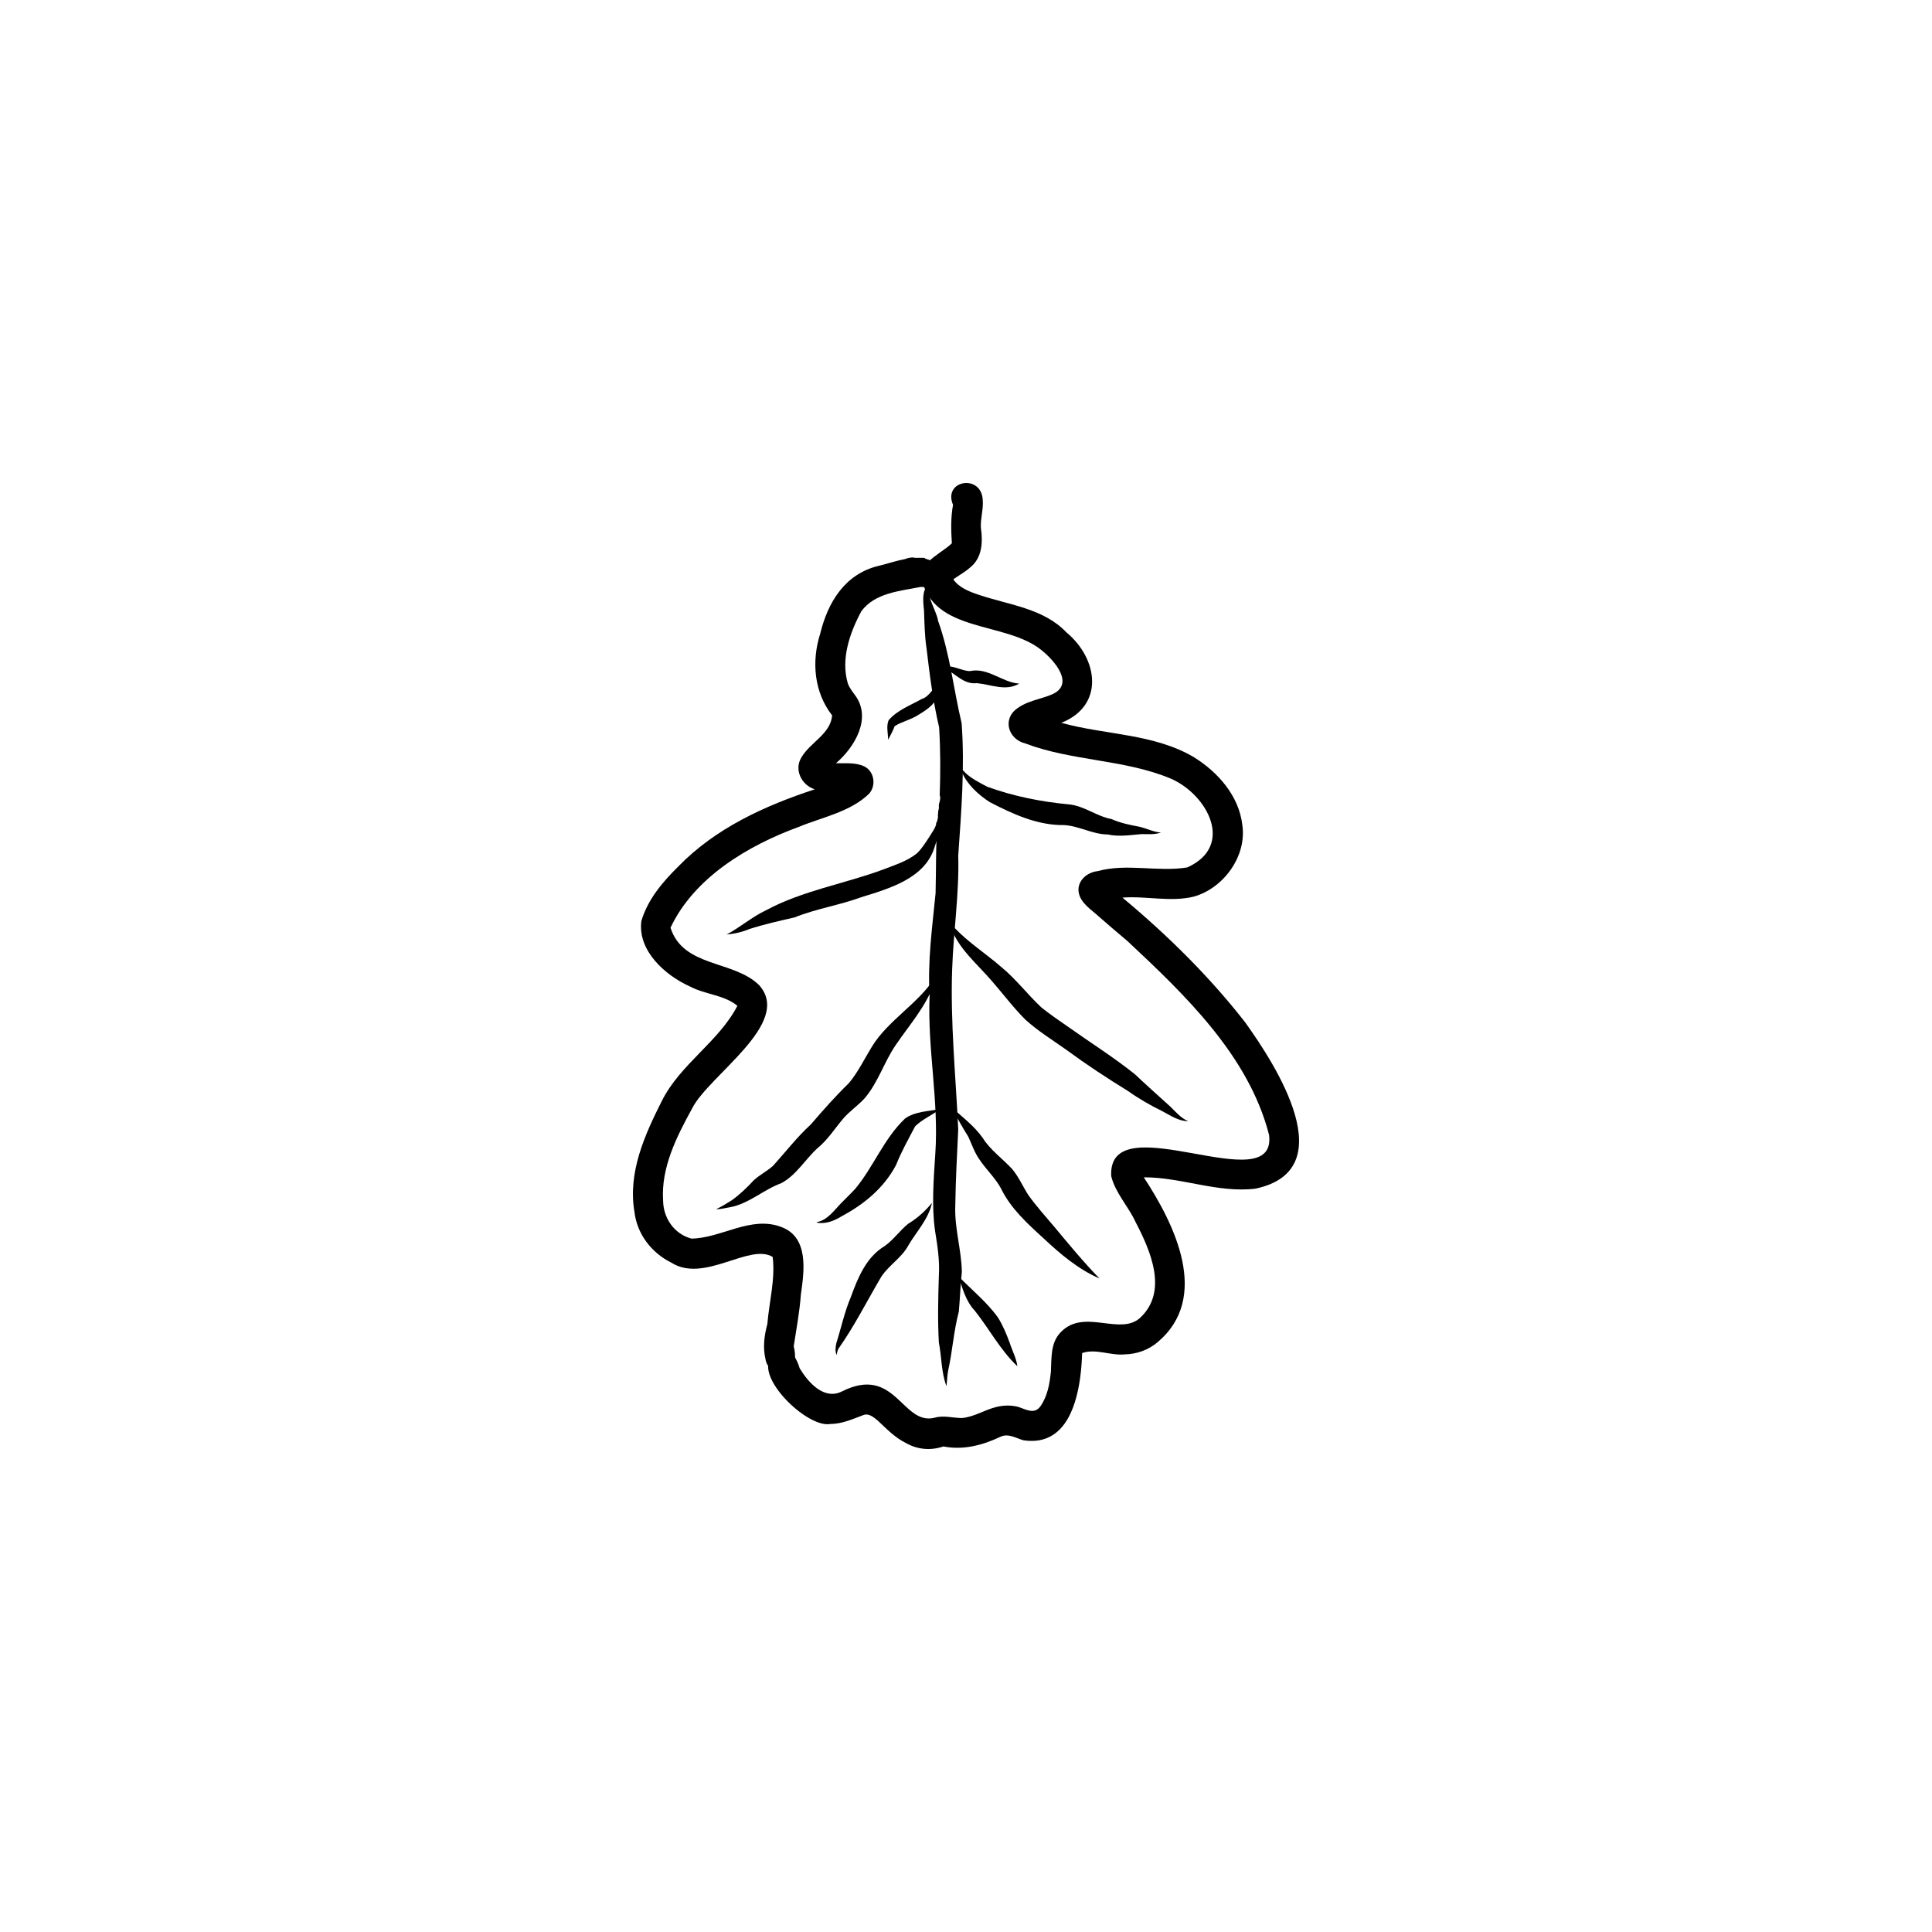 <?xml version="1.0" encoding="UTF-8"?>
<!-- Created by grConvert v0.1-0 -->
<svg xmlns="http://www.w3.org/2000/svg" xmlns:xlink="http://www.w3.org/1999/xlink" width="2000" height="2000" viewBox="0 0 2000 2000">
<path fill-rule="nonzero" fill="rgb(0%, 0%, 0%)" fill-opacity="1" d="M 1059.277 1490.934 C 1051.223 1488.582 1043.48 1483.281 1035.047 1487.633 C 1016.59 1496.27 996.949 1501.34 976.594 1497.363 C 963.621 1501.762 949.805 1500.707 937.84 1493.82 C 926.309 1488.246 917.52 1478.816 908.289 1470.254 C 904.438 1467.25 899.84 1463.156 894.602 1464.551 C 883.156 1468.785 871.969 1474.07 859.5 1474.109 C 833.062 1479.125 766.984 1411.668 808.496 1398.621 C 820.664 1397.043 824.758 1406.973 827.836 1416.461 C 836.641 1431.055 853.07 1449.762 871.602 1440.383 C 927.031 1412.559 933.812 1475.965 967.422 1467.641 C 976.773 1464.867 986.215 1467.918 995.656 1467.938 C 1008.402 1466.918 1019.246 1459.434 1031.469 1456.48 C 1039.051 1454.609 1046.652 1454.492 1054.23 1456.43 C 1062.098 1459.09 1070.781 1464.492 1077.031 1455.82 C 1084.375 1445.445 1086.699 1432.098 1087.914 1419.672 C 1088.617 1405.738 1087.406 1390.262 1097.789 1379.41 C 1110.348 1365.965 1126.555 1367.648 1142.176 1369.582 C 1156.246 1371.312 1169.863 1373.258 1179.898 1364.527 C 1209.785 1337.133 1191.016 1294.785 1175.473 1264.898 C 1168.004 1248.645 1154.625 1235.105 1150.316 1217.52 C 1148.332 1179.027 1192.117 1186.273 1234.895 1193.93 C 1276.895 1201.469 1317.938 1209.414 1313.75 1174.902 C 1292.719 1092.93 1226.801 1029.977 1167.199 974.25 C 1157.383 965.977 1147.645 957.668 1137.977 949.215 C 1129.969 941.707 1118.469 935.16 1116.594 923.438 C 1114.969 911.773 1125.379 902.922 1136.207 901.801 C 1166.777 893.43 1198.395 902.965 1229.047 897.949 C 1278.188 875.945 1250.453 823.008 1212.289 806.145 C 1164.355 785.988 1110.133 788.059 1061.441 769.637 C 1043.512 765.238 1037.273 744.051 1053.422 733.047 C 1060.145 728.148 1067.988 725.754 1075.84 723.375 C 1080.484 721.953 1085.148 720.543 1089.59 718.605 C 1112.586 707.957 1091.602 684.07 1079.105 673.789 C 1041.414 642.098 965.207 656.656 953.516 596.902 C 952.531 594.641 951.414 593.602 950.129 591.691 C 946.039 587.383 942.023 582.949 938.188 578.363 C 938.457 578.285 938.723 578.207 938.992 578.133 C 939.871 577.867 940.809 577.598 941.742 577.332 C 942.668 577.293 943.586 577.234 944.508 577.156 C 945.945 577.629 947.812 577.504 949.184 577.547 C 950.875 577.594 952.566 577.562 954.262 577.531 C 954.648 577.52 955.02 577.508 955.414 577.508 C 955.863 577.535 956.316 577.555 956.77 577.555 C 957.086 577.879 957.445 578.141 957.859 578.32 C 960.707 579.543 963.691 580.387 966.66 581.273 C 967.27 581.559 967.883 581.855 968.508 582.133 C 970.352 582.977 972.336 583.984 974.363 584.434 C 974.738 584.91 975.133 585.398 975.523 585.867 C 976.105 586.574 976.695 587.297 977.285 588.023 C 978.211 590.758 980.262 592.75 982.238 594.832 C 983.324 595.961 984.422 597.086 985.547 598.18 C 985.801 598.43 986.062 598.73 986.359 599.035 C 992.438 608.344 1003.348 612.457 1013.504 615.824 C 1044.672 626.324 1080.164 629.648 1104 654.68 C 1136.766 681.82 1143.789 730.348 1098.668 748.273 C 1144.129 760.895 1194.395 759.297 1235.883 783.816 C 1260.855 799.305 1282.664 823.965 1286.062 854.09 C 1290.812 886.449 1266.52 919.648 1235.559 928.246 C 1211.387 934.035 1186.391 927.312 1161.941 929.207 C 1208.332 967.836 1251.754 1010.562 1288.91 1058.215 C 1320.988 1102.883 1390.684 1211.02 1299.812 1230.453 C 1260.789 1235.312 1222.836 1218.547 1184.043 1218.77 C 1216.062 1267.473 1253.375 1343.223 1198.281 1389.469 C 1188.684 1397.637 1176.398 1401.891 1163.859 1402.074 C 1149.43 1403.418 1134.191 1395.754 1120.215 1400.695 C 1119.281 1430.945 1113.262 1476.102 1084.418 1488.422 C 1077.457 1491.398 1069.152 1492.453 1059.277 1490.934 Z M 1059.277 1490.934 "/>
<path fill-rule="nonzero" fill="rgb(0%, 0%, 0%)" fill-opacity="1" d="M 809.895 1420.641 C 801.336 1421.801 793.953 1415.672 792.52 1407.398 C 789.527 1395.043 791.102 1382.711 794.355 1370.613 C 796.234 1347.891 802.773 1323.738 799.852 1301.191 C 775.887 1286.531 728.738 1328.855 694.789 1306.984 C 674.168 1296.723 659.387 1277.312 656.73 1254.238 C 649.918 1213.535 667.34 1174.965 685.227 1139.496 C 704.281 1101.543 744.082 1078.352 763.34 1041.227 C 749.664 1029.84 730.133 1029.594 714.617 1021.371 C 688.785 1009.891 659.949 984.352 663.922 953.535 C 670.375 931.332 685.945 912.961 702.129 897.027 C 740.746 857.242 791.539 834.152 843.449 817.094 C 829.691 812.809 821.629 796.527 829.793 783.812 C 838.762 768.469 859.789 759.84 861.422 740.578 C 842.648 716.555 839.949 684.613 849.086 655.922 C 857.004 623.363 874.641 594.375 909.055 585.879 C 914.641 584.691 922.625 582.09 931.078 579.977 C 931.508 579.887 931.922 579.805 932.328 579.742 C 934.312 579.383 936.309 578.922 938.258 578.352 C 940.508 577.906 942.75 577.531 944.949 577.262 C 946.316 577.586 947.957 577.488 949.195 577.523 C 950.883 577.57 952.574 577.543 954.27 577.512 C 954.648 577.52 955.02 577.512 955.414 577.512 C 955.867 577.539 956.32 577.555 956.773 577.555 C 957.086 577.875 957.438 578.141 957.844 578.328 C 960.691 579.551 963.676 580.395 966.66 581.277 C 967.074 581.453 967.48 581.656 967.875 581.844 C 969.223 583.105 970.344 584.633 971.23 586.484 C 976.074 598.836 965.273 608.926 953.164 607.574 C 931.031 611.949 905.934 613.727 891.727 632.621 C 879.691 654.957 870.125 682.426 877.734 707.66 C 879.48 712.273 882.242 715.617 884.934 719.379 C 902.922 743.176 884.844 773.457 865.414 790.082 C 875.191 790.406 885.656 789.047 894.727 793.383 C 905.156 798.531 907.254 813.18 899.668 821.668 C 880.133 840.59 851.23 845.926 826.68 856.059 C 774.375 875.254 718.602 908.328 694.109 960.379 C 707.32 1001.785 759.734 993.809 785.953 1019.941 C 820.879 1059.246 733.754 1112.988 716.441 1147.52 C 700.375 1176.848 684.168 1208.691 686.441 1243.066 C 686.762 1261.152 698.004 1277.465 715.758 1282.199 C 746.965 1281.766 777.363 1258.035 809 1270.246 C 837.438 1280.934 832.57 1315.715 829.074 1339.879 C 827.789 1357.98 824.371 1375.789 821.66 1393.617 C 824.102 1403.77 824.207 1415.125 814.297 1419.359 C 813.012 1419.906 811.551 1420.344 809.895 1420.641 Z M 809.895 1420.641 "/>
<path fill-rule="nonzero" fill="rgb(0%, 0%, 0%)" fill-opacity="1" d="M 965.352 603.211 C 954.59 611.988 969.613 631.184 971.027 642.523 C 983.484 676.992 987.043 713.406 995.477 748.637 C 998.844 794.391 995.117 840.273 991.961 885.855 C 993.078 925.074 987.031 963.902 985.68 1002.996 C 983.676 1058.434 989.434 1114.141 991.953 1169.148 C 990.688 1195.453 989.293 1221.645 988.914 1247.965 C 987.91 1271.117 995.309 1293.703 995.715 1316.723 C 994.207 1330.359 993.793 1344.133 992.582 1357.758 C 987.18 1378.121 986.031 1398.734 981.461 1419.156 C 980.43 1424.34 980.453 1430.051 979.758 1434.961 C 974.324 1420.441 974.871 1404.832 971.906 1389.766 C 970.605 1366.848 971.164 1343.617 971.914 1320.664 C 972.859 1305.148 970.539 1289.789 968.016 1274.535 C 964.219 1248.574 966.578 1219.777 968.23 1194.152 C 971.984 1139.652 959.93 1085.062 962.328 1030.543 C 960.133 994.988 965.059 959.957 968.508 924.715 C 969.184 899.348 968.531 873.887 970.691 848.641 C 970.781 848.293 970.855 847.957 970.906 847.637 C 971.039 846.867 971.18 845.719 971.055 844.672 C 971.258 842.598 971.48 840.523 971.727 838.453 C 971.879 837.75 971.973 837.035 971.984 836.336 C 972.113 835.344 972.242 834.348 972.379 833.355 C 972.41 832.703 972.438 832.055 972.465 831.402 C 972.594 830.848 972.703 830.293 972.805 829.742 C 973.164 827.902 973.715 825.547 972.949 823.758 C 972.898 823.637 972.844 823.523 972.781 823.41 C 973.621 799.926 973.609 776.512 972.184 753.016 C 965.922 726.254 962.406 698.84 959.195 671.488 C 957.164 658.309 957.004 645.027 956.527 631.75 C 955.492 622.219 953.633 607.203 964.625 603.219 C 964.578 603.203 964.527 603.168 964.48 603.148 C 964.301 603.078 964.602 602.988 964.734 603.078 C 964.73 603.117 964.973 603.07 964.98 603.086 C 965.129 603.023 965.285 603.012 965.336 603.129 C 965.344 603.152 965.352 603.18 965.352 603.211 Z M 965.352 603.211 "/>
<path fill-rule="nonzero" fill="rgb(0%, 0%, 0%)" fill-opacity="1" d="M 967.457 1012.184 C 967.457 1012.184 967.449 1012.164 967.434 1012.172 C 967.434 1012.172 967.434 1012.172 967.449 1012.164 C 967.371 1012.172 967.203 1012.164 967.133 1012.207 C 967.133 1012.211 967.129 1012.215 967.125 1012.219 C 967.625 1014.234 967.992 1015.734 967.07 1017.859 C 958.566 1041.992 941.305 1061.109 927.145 1081.957 C 915.109 1099.605 908.922 1120.945 894.867 1137.172 C 887.914 1144.746 879.246 1150.461 872.582 1158.32 C 864.051 1168.461 856.922 1179.848 846.574 1188.309 C 833.57 1200.035 824.531 1216.418 808.77 1224.828 C 790.133 1231.645 775.41 1246.066 755.672 1249.727 C 751 1250.398 745.879 1252.051 741.363 1251.695 C 746.789 1249.281 752.52 1245.586 757.438 1242.578 C 765.934 1236.527 773.383 1229.305 780.422 1221.676 C 786.625 1216.094 794.113 1212.316 800.367 1206.75 C 813.246 1192.504 824.926 1177.191 839.195 1164.203 C 852.535 1148.762 864.496 1135.105 878.887 1121.125 C 888.461 1109.59 894.879 1096.02 902.695 1083.336 C 919.285 1056.156 952 1037.809 967.457 1012.184 Z M 967.457 1012.184 "/>
<path fill-rule="nonzero" fill="rgb(0%, 0%, 0%)" fill-opacity="1" d="M 981.676 853.977 C 977.441 855.785 972.691 855.152 969.074 852.734 C 969.215 852.359 969.359 852 969.504 851.641 C 969.512 851.617 969.504 851.602 969.52 851.594 C 970.242 850.254 970.723 848.832 970.926 847.637 C 971.07 846.656 971.262 845.094 970.895 843.883 C 971.043 842.73 971.188 841.582 971.148 840.438 C 971.758 838.789 972.168 836.812 971.934 835.074 C 971.891 834.848 971.852 834.621 971.805 834.379 C 971.855 834.059 971.898 833.723 971.918 833.414 C 972.32 832.211 972.574 830.957 972.824 829.746 C 972.867 829.516 972.91 829.277 972.957 829.035 C 979.199 827.336 986.051 830.504 988.652 836.594 C 991.488 843.238 988.32 851.137 981.676 853.977 Z M 981.676 853.977 "/>
<path fill-rule="nonzero" fill="rgb(0%, 0%, 0%)" fill-opacity="1" d="M 970.09 848.406 C 970.023 848.734 969.938 849.055 969.871 849.383 C 969.938 849.055 970.02 848.719 970.09 848.406 Z M 970.09 848.406 "/>
<path fill-rule="nonzero" fill="rgb(0%, 0%, 0%)" fill-opacity="1" d="M 972.348 849.426 C 975.367 858.637 970.055 868.105 967.508 876.844 C 957.688 909.336 920.637 919.781 891.559 928.793 C 868.895 937.105 844.824 940.715 822.477 949.719 C 807.055 953.25 790.633 956.91 775.746 961.734 C 768.316 964.891 760 966.754 752.199 967.406 C 766.387 959.844 778.453 949.156 793.09 942.25 C 830.742 922.02 873.516 915.051 913.406 900.445 C 925.715 895.598 939.043 891.723 949.398 883.176 C 954.34 878.457 958.125 872.227 961.852 866.641 C 964.645 861.844 968.52 857.305 969.453 851.762 C 969.473 851.719 969.488 851.676 969.504 851.633 C 969.516 851.609 969.516 851.609 969.523 851.586 C 970.234 850.27 970.723 848.824 970.91 847.637 C 970.926 847.539 970.945 847.438 970.961 847.328 C 971.508 847.953 972 848.609 972.32 849.359 C 972.332 849.379 972.34 849.402 972.348 849.426 Z M 972.348 849.426 "/>
<path fill-rule="nonzero" fill="rgb(0%, 0%, 0%)" fill-opacity="1" d="M 969.855 849.383 C 969.938 849.055 970.008 848.75 970.086 848.422 C 970.098 848.418 970.098 848.418 970.098 848.418 C 970.012 848.734 969.945 849.062 969.855 849.383 Z M 969.855 849.383 "/>
<path fill-rule="nonzero" fill="rgb(0%, 0%, 0%)" fill-opacity="1" d="M 969.773 850.992 C 969.77 850.977 969.777 850.953 969.785 850.93 C 969.777 850.953 969.785 850.969 969.773 850.992 Z M 969.773 850.992 "/>
<path fill-rule="nonzero" fill="rgb(0%, 0%, 0%)" fill-opacity="1" d="M 974.77 711.68 C 974.34 711.863 973.902 711.812 973.48 711.656 C 971.895 712.852 971.652 715.031 971.258 716.711 C 970.164 727.879 959.836 734.418 951.098 739.793 C 943.348 744.961 933.977 746.812 926.168 751.672 C 924.422 756.633 921.734 761.156 919.383 765.812 C 919.359 759.418 917.289 751.762 919.867 745.656 C 928.621 735.156 942.723 730.094 954.273 723.539 C 962.035 721.152 964.594 713.207 970.953 709.242 C 972.539 708.066 977.559 709.531 974.77 711.68 Z M 974.77 711.68 "/>
<path fill-rule="nonzero" fill="rgb(0%, 0%, 0%)" fill-opacity="1" d="M 1230.031 1160.656 C 1220.125 1160.727 1211.391 1154.586 1202.906 1150.137 C 1190.969 1144.305 1178.562 1137.18 1167.984 1129.59 C 1145.793 1115.969 1124.484 1101.93 1103.539 1086.535 C 1089.41 1076.52 1074.551 1067.352 1061.664 1055.711 C 1049.277 1043.484 1037.738 1028.055 1026.766 1015.547 C 1011.309 997.422 990.824 981.164 983.66 957.703 C 983.316 956.023 982.758 953.66 983.5 952.281 C 984.109 955.512 986.469 958.234 988.434 960.82 C 1002.734 975.812 1020.387 987.043 1035.977 1000.586 C 1051.598 1013.281 1063.613 1029.48 1078.285 1043.129 C 1086.926 1049.996 1096.078 1056.27 1105.148 1062.559 C 1128.352 1079.047 1152.574 1094.266 1174.832 1112.027 C 1186.992 1123.562 1199.492 1134.625 1211.875 1145.895 C 1217.344 1151.367 1222.938 1157.75 1230.031 1160.656 Z M 1230.031 1160.656 "/>
<path fill-rule="nonzero" fill="rgb(0%, 0%, 0%)" fill-opacity="1" d="M 1201.812 861.902 C 1195.246 864.055 1188.469 863.512 1181.699 863.453 C 1170.18 864.449 1158.039 866.391 1146.684 863.84 C 1131.043 863.75 1117.105 855 1101.555 854.125 C 1074.133 854.527 1048.496 842.77 1024.602 830.359 C 1012.676 822.629 1001.109 812.098 995.508 798.816 C 994.957 797.254 993.125 796.422 992.383 795.41 C 995.309 795.957 997.52 797.723 999.336 800.027 C 1005.848 806.203 1014.141 810.23 1021.992 814.445 C 1049.164 824.273 1077.84 830.035 1106.566 832.691 C 1122.426 834.227 1135.16 845.051 1150.625 847.902 C 1159.957 852.082 1169.84 854 1179.762 855.891 C 1187.25 857.754 1194.402 861.297 1201.812 861.902 Z M 1201.812 861.902 "/>
<path fill-rule="nonzero" fill="rgb(0%, 0%, 0%)" fill-opacity="1" d="M 1055.109 707.648 C 1041.328 715.965 1025.84 708.566 1011.191 707.18 C 997.145 708.926 988.434 696.336 976.773 691.309 C 976.777 691.309 976.777 691.305 976.777 691.305 C 976.777 691.305 976.777 691.309 976.773 691.309 C 976.77 691.312 976.766 691.312 976.766 691.316 C 976.77 691.312 976.77 691.312 976.773 691.309 C 976.117 692.055 975.336 690.773 975.828 690.965 C 975.871 691.027 976.02 691.102 976.145 691.09 C 984.465 686.891 995.227 694.812 1004.129 694.695 C 1022.746 690.688 1037.637 706.617 1055.109 707.648 Z M 1055.109 707.648 "/>
<path fill-rule="nonzero" fill="rgb(0%, 0%, 0%)" fill-opacity="1" d="M 1138.223 1323.52 C 1116.148 1313.887 1097.812 1298.332 1080.383 1282.02 C 1063.461 1266.562 1046.168 1250.965 1036.062 1229.984 C 1030.047 1219.047 1020.668 1210.5 1013.805 1200.137 C 1008.758 1192.98 1006.027 1184.637 1002.395 1176.75 C 996.293 1166.977 990.324 1156.551 985.293 1146.48 C 996.188 1156.27 1008.82 1165.91 1017.109 1177.723 C 1025.145 1190.582 1037.699 1199.234 1047.809 1210.211 C 1054.652 1218.398 1058.82 1228.207 1064.527 1237.125 C 1072.82 1248.711 1082.441 1259.367 1091.629 1270.242 C 1106.68 1288.332 1122.004 1306.891 1138.223 1323.52 Z M 1138.223 1323.52 "/>
<path fill-rule="nonzero" fill="rgb(0%, 0%, 0%)" fill-opacity="1" d="M 973.324 1148.059 C 964.926 1154.438 954.906 1158.543 947.336 1165.973 C 940.43 1179.168 933.117 1192.086 927.613 1205.953 C 915.395 1229.383 894.535 1246.676 871.543 1258.914 C 864.699 1263.141 857.18 1266.422 848.965 1266.066 C 847.871 1266.051 845.875 1266.043 845.191 1265.129 C 845.277 1265.137 845.348 1265.152 845.449 1265.168 C 856.887 1263.109 863.828 1252.422 871.562 1244.656 C 876.27 1239.871 881.109 1235.27 885.52 1230.445 C 904.668 1207.254 914.812 1178.934 936.898 1157.902 C 947.25 1150.383 961.43 1150.488 973.324 1148.059 Z M 973.324 1148.059 "/>
<path fill-rule="nonzero" fill="rgb(0%, 0%, 0%)" fill-opacity="1" d="M 964.773 1245.188 C 961.465 1261.613 948.629 1275.086 940.535 1288.879 C 933.656 1301.984 919.992 1309.719 912.141 1321.949 C 897.484 1346.738 884.5 1372.805 867.852 1396.305 C 866.961 1398.344 866.305 1400.512 866.301 1402.727 C 864.16 1399.457 864.953 1394.301 865.75 1390.508 C 870.812 1374.535 874.266 1357.957 880.867 1342.5 C 888.164 1322.477 896.727 1301.406 915.824 1289.895 C 925.09 1283.391 931.504 1273.699 940.328 1266.711 C 949.793 1261.016 958.074 1253.457 964.773 1245.188 Z M 964.773 1245.188 "/>
<path fill-rule="nonzero" fill="rgb(0%, 0%, 0%)" fill-opacity="1" d="M 1045.266 1390.133 C 1047.754 1398.141 1052.254 1406.18 1053.156 1414.348 C 1035.398 1397.48 1023.992 1375.551 1009.062 1356.793 C 999.887 1347.195 996.203 1333.398 992.25 1321.207 C 1005.93 1335.387 1021.668 1347.863 1033.125 1363.953 C 1038.242 1372.031 1041.934 1381.188 1045.266 1390.133 Z M 1045.266 1390.133 "/>
<path fill-rule="nonzero" fill="rgb(0%, 0%, 0%)" fill-opacity="1" d="M 962.137 607.719 C 938.434 588.176 973.281 574.332 985.355 562.426 C 984.504 548.867 984.133 535.973 986.566 522.605 C 975.785 496.988 1015.973 490.285 1017.316 517.52 C 1018.195 527.238 1014.828 536.656 1015.414 546.375 C 1017.598 561.148 1016.797 577.648 1004.125 587.598 C 997.562 593.512 989.367 597.102 982.777 602.957 C 978.375 609.531 969.016 611.922 962.137 607.719 Z M 962.137 607.719 "/>
</svg>
